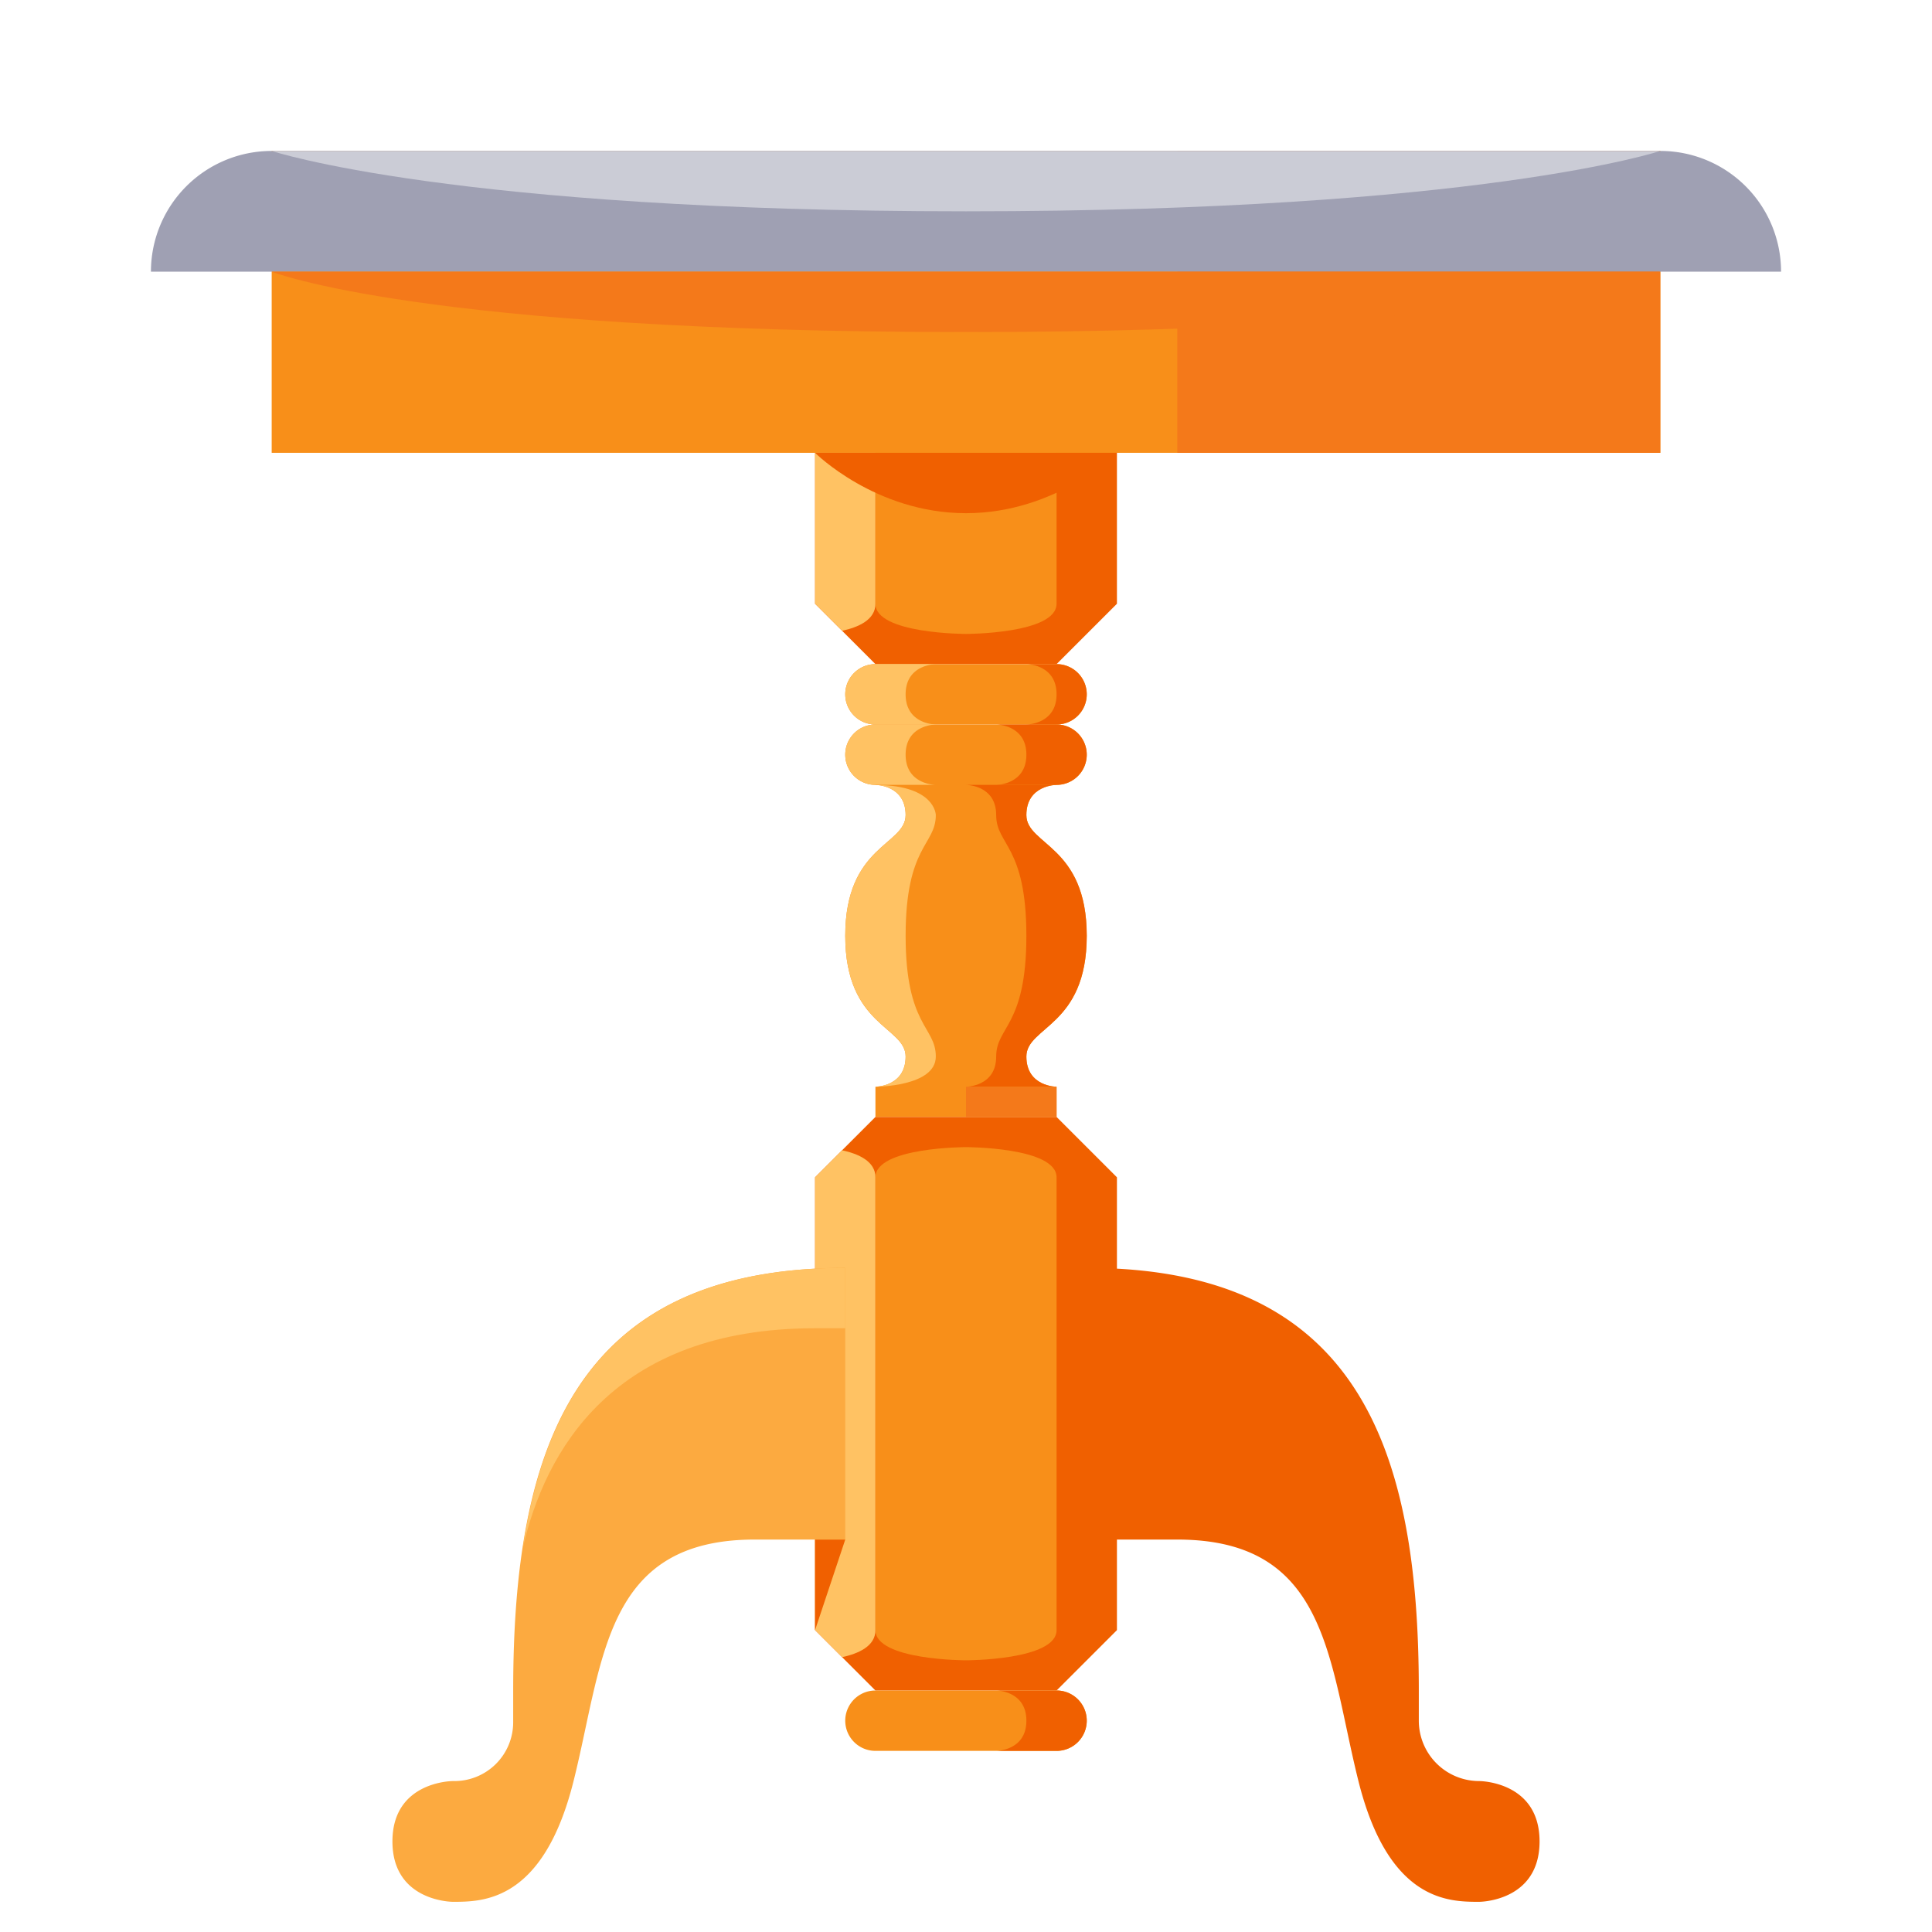 <svg height="512" viewBox="0 0 512 512" width="512" xmlns="http://www.w3.org/2000/svg"><g id="Classic_Dining_Table" data-name="Classic Dining Table"><path d="m288 248c0-24-16-24-16-32s8-8 8-8v-8h-48v8s8 0 8 8-16 8-16 32 16 24 16 32-8 8-8 8v8h48v-8s-8 0-8-8 16-8 16-32z" fill="#f88f19"/><path d="m256 104h-40v56l16 16h24 24l16-16v-56z" fill="#f06000"/><path d="m280 296h-24-24l-16 16v120l16 16h24 24l16-16v-120z" fill="#f06000"/><path d="m232 160v-56h-16v56l7.165 7.165c4.263-.924 8.835-2.88 8.835-7.165z" fill="#ffc263"/><path d="m223.165 304.835-7.165 7.165v120l7.165 7.165c4.263-.924 8.835-2.88 8.835-7.165v-120c0-4.285-4.572-6.24-8.835-7.165z" fill="#ffc263"/><g fill="#f88f19"><path d="m256 104h24v56c0 8-24 8-24 8s-24 0-24-8v-56z"/><path d="m256 304s-24 0-24 8v120c0 8 24 8 24 8s24 0 24-8v-120c0-8-24-8-24-8z"/><path d="m280 176h-48a8 8 0 0 0 0 16h48a8 8 0 0 0 0-16z"/><path d="m280 448h-48a8 8 0 0 0 0 16h48a8 8 0 0 0 0-16z"/><path d="m280 192h-48a8 8 0 0 0 0 16h48a8 8 0 0 0 0-16z"/></g><path d="m104 488c0 16 16 16 16 16 8 0 24 0 32-32s8-64 48-64h24v-72c-72 0-88 48-88 112 0 3.069 0 5.874-.003 8.435a15.568 15.568 0 0 1 -15.616 15.565h-.381s-16 0-16 16z" fill="#fcaa40"/><path d="m408 488c0 16-16 16-16 16-8 0-24 0-32-32s-8-64-48-64h-24v-72c72 0 88 48 88 112v8a16 16 0 0 0 16 16s16 0 16 16z" fill="#f06000"/><path d="m256 40h-184v80h184 184v-80z" fill="#f88f19"/><path d="m376 40h-64v80h64 64v-80z" fill="#f4791a"/><path d="m256 40h-184a32 32 0 0 0 -32 32h432a32 32 0 0 0 -32-32z" fill="#9fa0b3"/><path d="m72 40s48 16 184 16 184-16 184-16z" fill="#cbccd6"/><path d="m72 72s40 16 184 16 184-16 184-16z" fill="#f4791a"/><path d="m216 120s16 16 40 16 40-16 40-16z" fill="#f06000"/><path d="m248 176s-8 0-8 8 8 8 8 8h-16a8 8 0 0 1 -8-8 8 8 0 0 1 8-8z" fill="#ffc263"/><path d="m248 192s-8 0-8 8 8 8 8 8h-16a8 8 0 0 1 -8-8 8 8 0 0 1 8-8z" fill="#ffc263"/><path d="m272 176s8 0 8 8-8 8-8 8h8a8 8 0 0 0 8-8 8 8 0 0 0 -8-8z" fill="#f06000"/><path d="m264 192s8 0 8 8-8 8-8 8h16a8 8 0 0 0 8-8 8 8 0 0 0 -8-8z" fill="#f06000"/><path d="m264 448s8 0 8 8-8 8-8 8h16a8 8 0 0 0 8-8 8 8 0 0 0 -8-8z" fill="#f06000"/><path d="m232 288s16 0 16-8-8-8-8-32 8-24 8-32c0 0-.058-7.798-15.535-7.97 1.67.138 7.535 1.104 7.535 7.97 0 8-16 8-16 32s16 24 16 32-8 8-8 8z" fill="#ffc263"/><path d="m272 216c0-8 8-8 8-8h-24s8 0 8 8 8 8 8 32-8 24-8 32-8 8-8 8h24s-8 0-8-8 16-8 16-32-16-24-16-32z" fill="#f06000"/><path d="m256 288h24v8h-24z" fill="#f4791a"/><path d="m216 432 8-24h-8z" fill="#f06000"/><path d="m138.517 410.384c5.816-25.558 23.724-58.384 77.483-58.384h8v-16c-56.979 0-78.822 30.122-85.483 74.384z" fill="#ffc263"/></g></svg>
